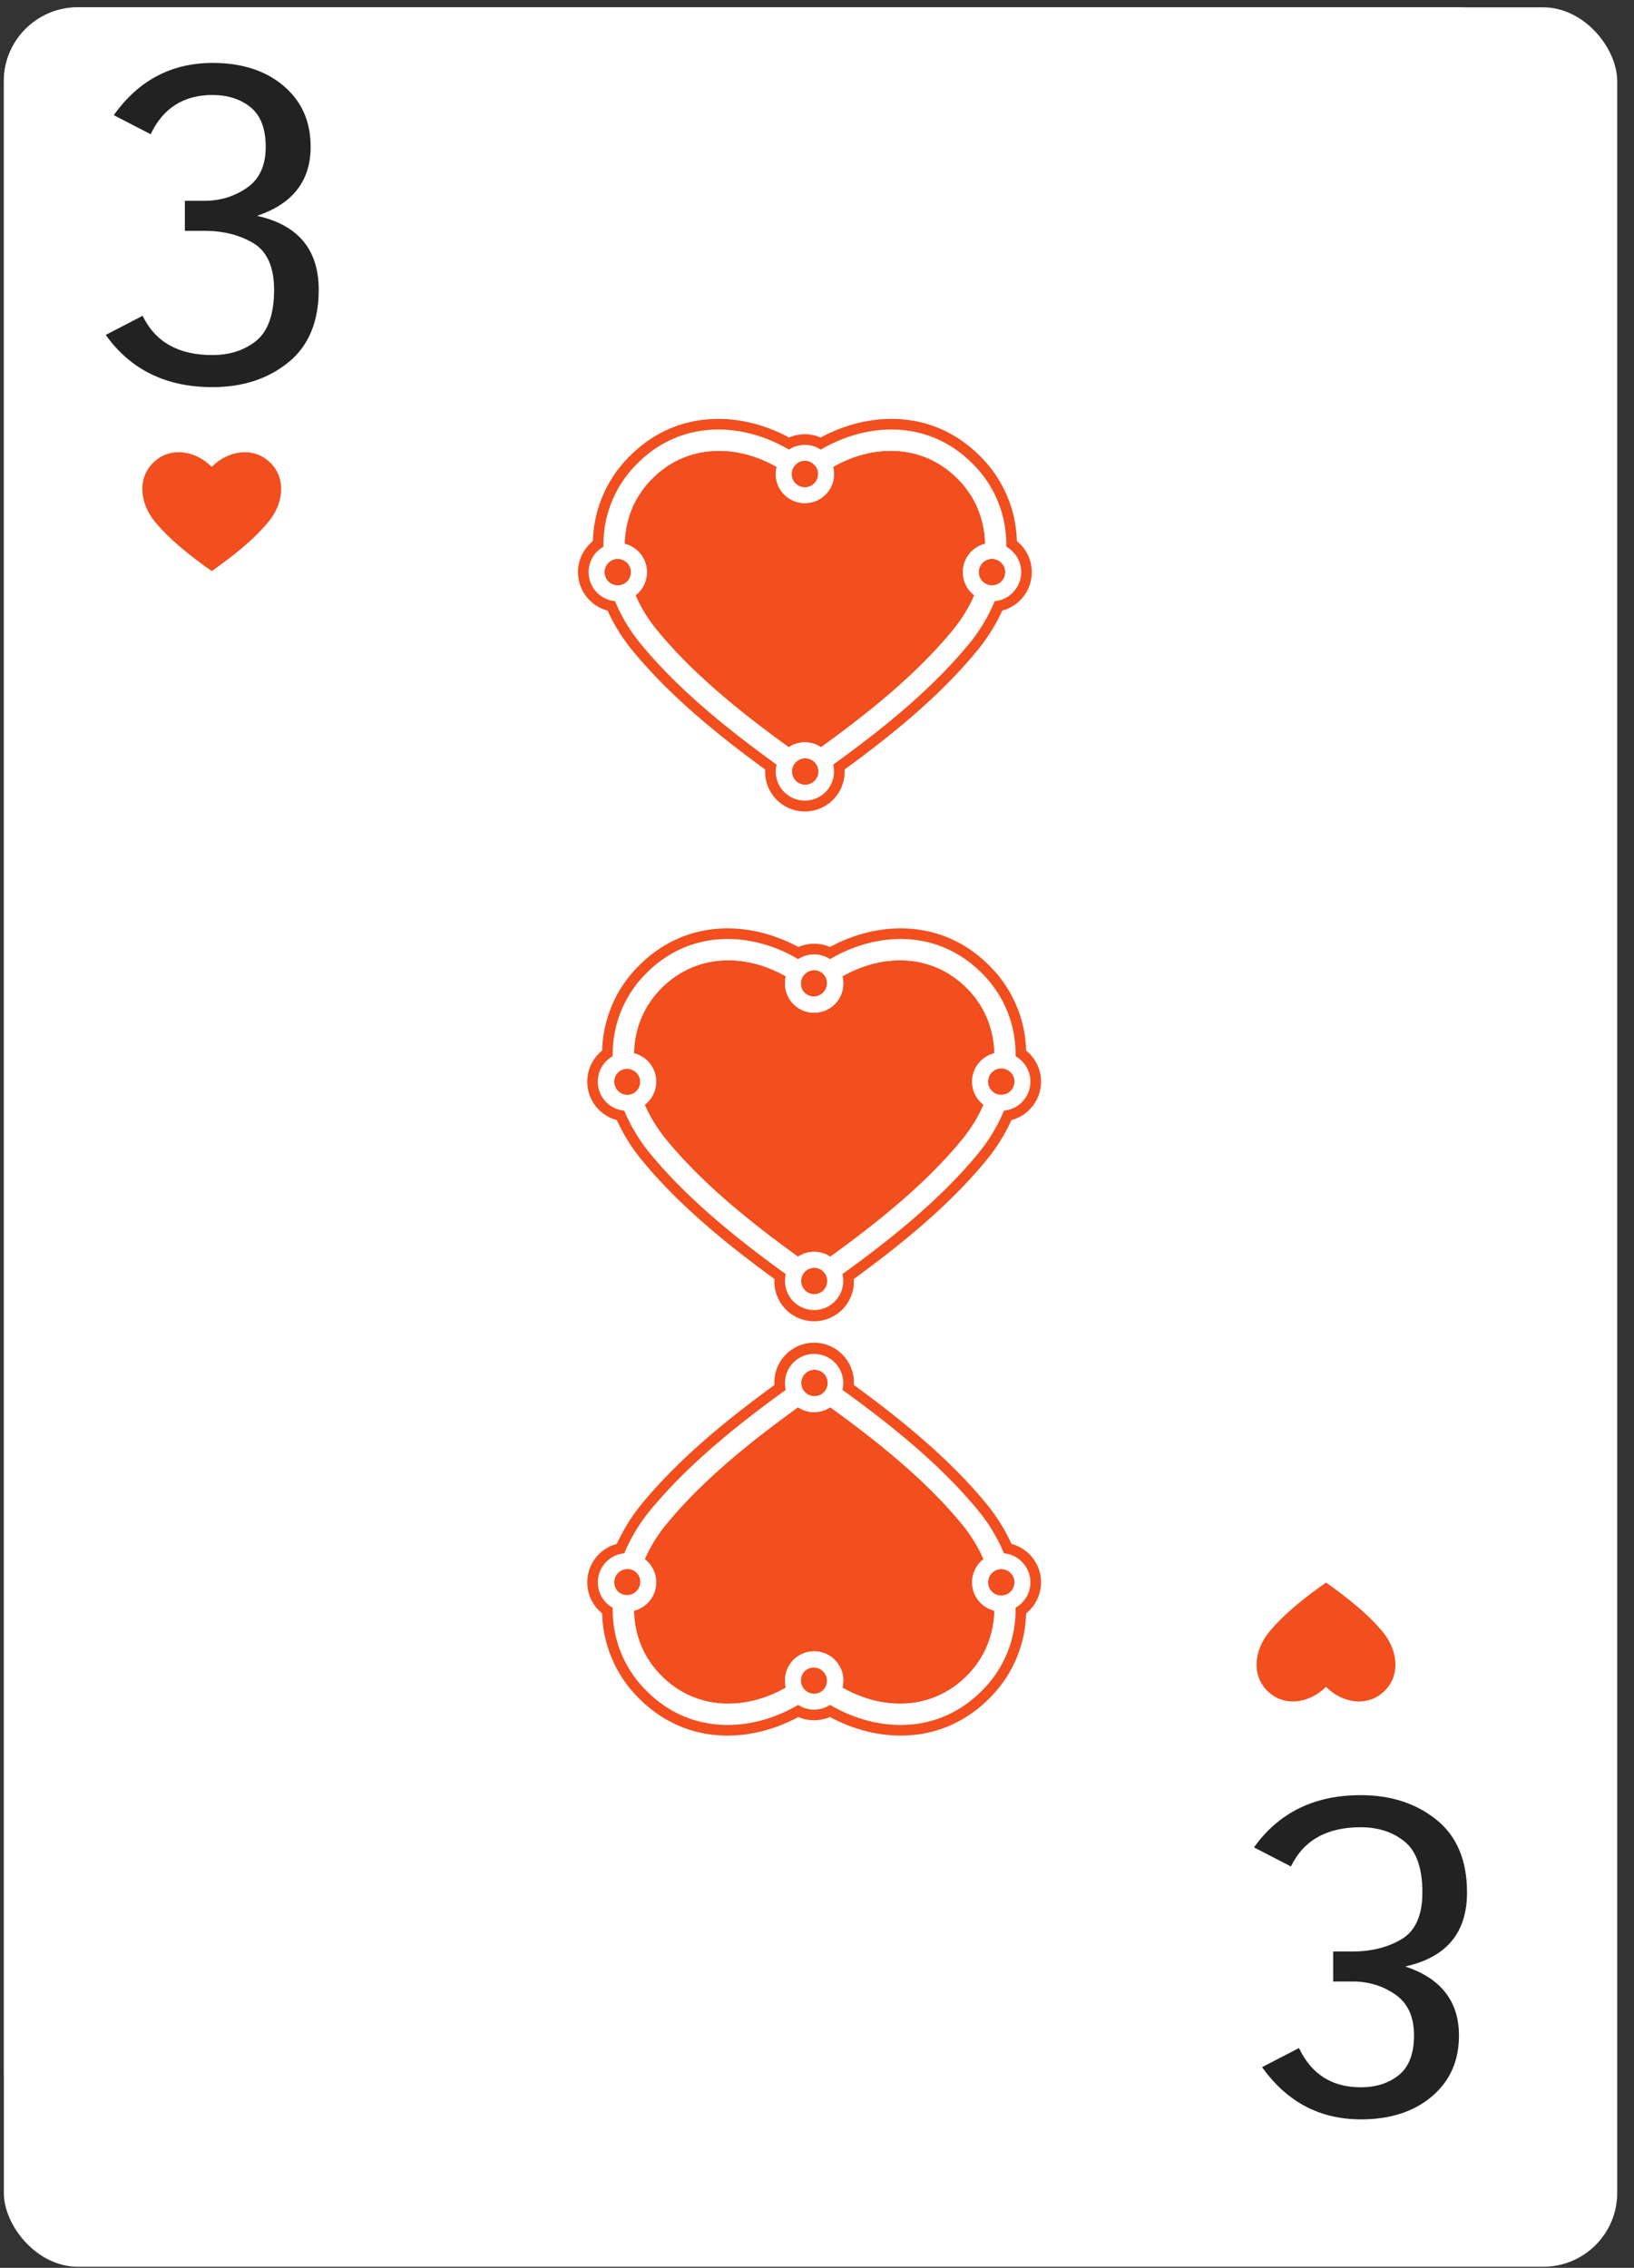 <svg xmlns="http://www.w3.org/2000/svg" width="80" height="111" fill="none" viewBox="0 0 80 111">
  <rect x="0" y="0" width="80" height="111" fill="#333333" stroke="none"/>
  <g class="three_heart">
    <rect width="74.81" height="104.734" x=".188" y=".359" fill="#fff" rx="3.62"/>
    <rect width="78.991" height="110.588" x=".188" y=".359" fill="#fff" class="bg" rx="3.62"/>
    <g class="icons">
      <g class="symbol">
        <g class="â¥ hearts">
          <g class="fill">
            <path fill="#F24E1E" d="M47.357 48.386c-1.729-1.754-4.173-1.711-6.113-.597a1.43 1.43 0 01-1.384 1.777 1.427 1.427 0 01-1.384-1.777c-1.94-1.114-4.384-1.157-6.112.597-.89.902-1.3 2.015-1.325 3.168a1.428 1.428 0 01.527 2.52c.264.603.62 1.183 1.055 1.712 1.778 2.166 4.144 4.059 6.448 5.724a1.421 1.421 0 011.581 0c2.305-1.665 4.672-3.557 6.45-5.724.434-.53.79-1.109 1.054-1.712a1.428 1.428 0 01.528-2.52c-.025-1.153-.437-2.266-1.325-3.168z"/>
            <path fill="#F24E1E" d="M39.467 48.655a.651.651 0 01.393-1.165.649.649 0 11-.393 1.165zM39.86 62.05l.034.001a.649.649 0 11-.034 0zM48.452 53.25a.646.646 0 01.177-.826.649.649 0 11-.177.827zM30.699 53.59a.649.649 0 100-1.298.649.649 0 000 1.297z"/>
          </g>
          <path fill="#fff" fill-rule="evenodd" d="M49.722 51.697c.014-1.44-.469-2.866-1.627-4.041-2.18-2.214-5.182-2.053-7.454-.712a1.42 1.42 0 00-.78-.232 1.42 1.42 0 00-.781.232c-2.272-1.34-5.274-1.502-7.455.712-1.158 1.175-1.64 2.602-1.627 4.04a1.427 1.427 0 00.567 2.666 8.36 8.36 0 001.254 2.085c1.865 2.272 4.324 4.231 6.653 5.914a1.427 1.427 0 102.775 0c2.33-1.682 4.789-3.642 6.654-5.914a8.363 8.363 0 001.254-2.085 1.428 1.428 0 00.567-2.666zm-8.478-3.908c1.94-1.114 4.384-1.157 6.113.597a4.543 4.543 0 011.325 3.168 1.428 1.428 0 00-.528 2.52 7.358 7.358 0 01-1.055 1.712c-1.777 2.167-4.144 4.06-6.448 5.725a1.42 1.42 0 00-1.581 0c-2.305-1.666-4.671-3.559-6.449-5.725a7.548 7.548 0 01-.558-.775 7.154 7.154 0 01-.497-.937 1.425 1.425 0 00.478-1.612 1.43 1.43 0 00-1.005-.908c.024-1.153.436-2.266 1.325-3.168 1.728-1.754 4.173-1.711 6.112-.597a1.43 1.43 0 00.069.906 1.428 1.428 0 002.7-.906zm-1.777.866a.65.65 0 11.787-1.033.65.65 0 01-.787 1.033zm.427 13.396a.649.649 0 10-.07 1.296.649.649 0 00.07-1.296zm8.558-8.8a.647.647 0 01.177-.827.649.649 0 11-.177.827zm-17.105-.31a.649.649 0 11-1.297 0 .649.649 0 011.297 0z" class="stroke" clip-rule="evenodd"/>
          <g class="stroke 2">
            <path fill="#F24E1E" d="M31.039 51.554zM38.476 47.789z"/>
            <path fill="#F24E1E" fill-rule="evenodd" d="M28.752 52.94c0-.615.286-1.163.73-1.52a6.054 6.054 0 011.773-4.128c2.31-2.345 5.445-2.232 7.833-.94a1.941 1.941 0 011.545 0c2.387-1.292 5.523-1.405 7.832.94a6.054 6.054 0 011.773 4.129 1.947 1.947 0 01-.718 3.402 8.907 8.907 0 01-1.218 1.953c-1.84 2.243-4.234 4.174-6.498 5.823l.002.1a1.947 1.947 0 11-3.89-.1c-2.265-1.65-4.658-3.58-6.498-5.823a8.907 8.907 0 01-1.218-1.953 1.947 1.947 0 01-1.448-1.882zm2.873-5.284A5.537 5.537 0 0030 51.445a6.206 6.206 0 00-.003.252 1.426 1.426 0 00.567 2.665 8.38 8.38 0 001.254 2.085c1.865 2.272 4.324 4.232 6.653 5.914a1.427 1.427 0 102.775 0c2.33-1.682 4.789-3.642 6.654-5.914a8.38 8.38 0 001.254-2.085 1.428 1.428 0 00.567-2.665 5.537 5.537 0 00-1.627-4.04c-2.18-2.215-5.182-2.054-7.454-.713a1.42 1.42 0 00-.78-.232 1.42 1.42 0 00-.781.232c-2.272-1.34-5.274-1.502-7.455.712z" clip-rule="evenodd"/>
          </g>
        </g>
      </g>
      <g class="symbol_2">
        <g class="â¥ hearts_2">
          <g class="fill_2">
            <path fill="#F24E1E" d="M47.357 82.003c-1.729 1.754-4.173 1.711-6.113.598a1.427 1.427 0 10-2.768 0c-1.94 1.113-4.384 1.156-6.112-.598-.89-.902-1.3-2.014-1.325-3.168a1.428 1.428 0 00.527-2.52 7.358 7.358 0 011.055-1.712c1.778-2.166 4.144-4.059 6.448-5.724a1.42 1.42 0 001.581 0c2.305 1.665 4.672 3.558 6.45 5.724.434.53.79 1.11 1.054 1.712a1.428 1.428 0 00.528 2.52c-.025 1.154-.437 2.266-1.325 3.168z"/>
            <path fill="#F24E1E" d="M39.467 81.734a.651.651 0 00.393 1.165.649.649 0 10-.393-1.165zM39.86 68.339l.034-.001a.649.649 0 10-.034 0zM48.452 77.138a.646.646 0 00.177.827.649.649 0 10-.177-.827zM30.699 76.8a.649.649 0 110 1.297.649.649 0 010-1.297z"/>
          </g>
          <path fill="#fff" fill-rule="evenodd" d="M49.722 78.693c.014 1.439-.469 2.865-1.627 4.04-2.18 2.214-5.182 2.053-7.454.713a1.42 1.42 0 01-.78.232 1.42 1.42 0 01-.781-.232c-2.272 1.34-5.274 1.5-7.455-.713-1.158-1.175-1.64-2.601-1.627-4.04a1.427 1.427 0 01.567-2.666 8.36 8.36 0 011.254-2.084c1.865-2.273 4.324-4.232 6.653-5.915a1.427 1.427 0 112.775 0c2.33 1.682 4.789 3.642 6.654 5.915a8.363 8.363 0 011.254 2.084 1.428 1.428 0 01.567 2.666zM41.244 82.6c1.94 1.114 4.384 1.157 6.113-.597a4.543 4.543 0 001.325-3.168 1.428 1.428 0 01-.528-2.52 7.358 7.358 0 00-1.055-1.712c-1.777-2.166-4.144-4.059-6.448-5.725a1.42 1.42 0 01-.791.24 1.42 1.42 0 01-.79-.24c-2.305 1.666-4.671 3.559-6.449 5.725-.204.248-.39.508-.558.775a7.16 7.16 0 00-.497.937 1.425 1.425 0 01.478 1.612 1.43 1.43 0 01-1.005.908c.024 1.154.436 2.266 1.325 3.168 1.728 1.754 4.173 1.712 6.112.598a1.43 1.43 0 01.069-.906 1.428 1.428 0 012.7.906zm-1.777-.866a.65.65 0 10.787 1.033.65.65 0 00-.787-1.033zm.427-13.396h-.034a.649.649 0 11.034 0zm8.558 8.8a.647.647 0 00.177.827.649.649 0 10-.177-.827zm-17.105.31a.649.649 0 10-1.297 0 .649.649 0 001.297 0z" class="stroke_2" clip-rule="evenodd"/>
          <g class="stroke 2_2">
            <path fill="#F24E1E" d="M31.039 78.835zM38.476 82.6z"/>
            <path fill="#F24E1E" fill-rule="evenodd" d="M28.752 77.449c0 .615.286 1.163.73 1.52a6.054 6.054 0 001.773 4.129c2.31 2.344 5.445 2.231 7.833.94a1.943 1.943 0 001.545 0c2.387 1.291 5.523 1.404 7.832-.94a6.054 6.054 0 001.773-4.13 1.947 1.947 0 00-.718-3.402 8.903 8.903 0 00-1.218-1.953c-1.84-2.242-4.234-4.174-6.498-5.823l.002-.1a1.947 1.947 0 10-3.89.1c-2.265 1.65-4.658 3.58-6.498 5.823a8.903 8.903 0 00-1.218 1.954c-.834.22-1.448.979-1.448 1.882zm2.873 5.284A5.537 5.537 0 0130 78.944a6.206 6.206 0 01-.003-.251 1.426 1.426 0 01-.727-1.244 1.428 1.428 0 011.294-1.422 8.38 8.38 0 011.254-2.085c1.865-2.272 4.324-4.231 6.653-5.914a1.427 1.427 0 112.775 0c2.33 1.682 4.789 3.642 6.654 5.915a8.38 8.38 0 011.254 2.084 1.428 1.428 0 01.567 2.665 5.537 5.537 0 01-1.627 4.04c-2.18 2.215-5.182 2.054-7.454.714a1.42 1.42 0 01-.78.232 1.42 1.42 0 01-.781-.232c-2.272 1.34-5.274 1.5-7.455-.713z" clip-rule="evenodd"/>
          </g>
        </g>
      </g>
      <g class="symbol_3">
        <g class="â¥ hearts_3">
          <g class="fill_3">
            <path fill="#F24E1E" d="M46.903 23.45c-1.728-1.755-4.173-1.712-6.112-.598a1.427 1.427 0 11-2.768 0c-1.94-1.114-4.385-1.157-6.113.597-.889.903-1.3 2.015-1.325 3.168a1.428 1.428 0 01.528 2.52c.264.603.62 1.183 1.055 1.713 1.777 2.166 4.144 4.058 6.448 5.724a1.42 1.42 0 011.581 0c2.305-1.666 4.671-3.558 6.449-5.724.435-.53.791-1.11 1.055-1.713a1.428 1.428 0 01.528-2.52c-.025-1.153-.437-2.265-1.326-3.168z"/>
            <path fill="#F24E1E" d="M39.014 23.718a.651.651 0 01.393-1.165.649.649 0 11-.394 1.165zM39.406 37.114h.035a.649.649 0 11-.035 0zM47.998 28.314a.646.646 0 01.177-.826.649.649 0 11-.177.827zM30.245 28.653a.649.649 0 100-1.298.649.649 0 000 1.298z"/>
          </g>
          <path fill="#fff" fill-rule="evenodd" d="M49.269 26.76c.013-1.439-.469-2.865-1.627-4.04-2.18-2.214-5.183-2.053-7.455-.713a1.42 1.42 0 00-.78-.232 1.42 1.42 0 00-.78.232c-2.273-1.34-5.275-1.501-7.456.712-1.157 1.176-1.64 2.602-1.626 4.04a1.427 1.427 0 00.567 2.666 8.36 8.36 0 001.254 2.085c1.865 2.272 4.324 4.232 6.653 5.914a1.427 1.427 0 102.774 0c2.33-1.682 4.79-3.641 6.655-5.914a8.363 8.363 0 001.254-2.085 1.428 1.428 0 00.567-2.665zm-8.478-3.908c1.94-1.114 4.384-1.157 6.112.598a4.543 4.543 0 011.325 3.167 1.428 1.428 0 00-.527 2.52 7.358 7.358 0 01-1.055 1.713c-1.778 2.166-4.144 4.058-6.449 5.724a1.421 1.421 0 00-.79-.239 1.42 1.42 0 00-.791.239c-2.304-1.666-4.67-3.558-6.448-5.724a7.557 7.557 0 01-.559-.776 7.167 7.167 0 01-.496-.937 1.425 1.425 0 00.477-1.611 1.43 1.43 0 00-1.005-.909c.025-1.153.436-2.265 1.325-3.168 1.729-1.754 4.173-1.71 6.113-.597a1.431 1.431 0 00.069.906 1.428 1.428 0 002.699-.906zm-1.777.866a.65.65 0 11.787-1.033.65.65 0 01-.788 1.034zm.427 13.397l-.035-.001a.649.649 0 10.035 0zm8.557-8.8a.647.647 0 01.177-.828.649.649 0 11-.177.827zm-17.104-.311a.649.649 0 11-1.298 0 .649.649 0 011.298 0z" class="stroke_3" clip-rule="evenodd"/>
          <g class="stroke 2_3">
            <path fill="#F24E1E" d="M30.585 26.617zM38.023 22.852z"/>
            <path fill="#F24E1E" fill-rule="evenodd" d="M28.299 28.004c0-.616.285-1.164.73-1.52a6.054 6.054 0 011.773-4.129c2.31-2.345 5.444-2.232 7.832-.94a1.943 1.943 0 011.545 0c2.388-1.292 5.523-1.405 7.833.94a6.054 6.054 0 011.773 4.13 1.947 1.947 0 01-.718 3.402 8.903 8.903 0 01-1.218 1.952c-1.84 2.243-4.234 4.174-6.499 5.824a1.947 1.947 0 11-3.888 0c-2.264-1.65-4.657-3.581-6.497-5.824a8.903 8.903 0 01-1.219-1.953 1.947 1.947 0 01-1.447-1.882zm2.873-5.285a5.537 5.537 0 00-1.625 3.79 6.206 6.206 0 00-.002.25 1.426 1.426 0 00-.727 1.244 1.428 1.428 0 001.294 1.422 8.253 8.253 0 001.254 2.085c1.865 2.272 4.324 4.232 6.653 5.914a1.427 1.427 0 102.774 0c2.33-1.682 4.79-3.641 6.655-5.914a8.38 8.38 0 001.254-2.085 1.428 1.428 0 00.567-2.666c0-.083 0-.167-.003-.25a5.537 5.537 0 00-1.624-3.79c-2.18-2.213-5.183-2.052-7.455-.712a1.42 1.42 0 00-.78-.232 1.42 1.42 0 00-.78.232c-2.273-1.34-5.275-1.501-7.456.712z" clip-rule="evenodd"/>
          </g>
        </g>
      </g>
    </g>
    <g class="down">
      <g class="letter">
        <path fill="#222" d="M61.396 90.42l1.807.935c.624-1.286 1.757-1.92 3.416-1.92.854 0 1.576.233 2.15.701.576.468.871 1.303.871 2.489 0 1.12-.344 1.888-1.018 2.288-.673.401-1.478.602-2.381.602h-.969v1.47h.969c.772 0 1.462.217 2.07.634.623.435.919 1.103.919 2.005 0 .885-.246 1.537-.74 1.938-.492.4-1.116.601-1.871.601-1.396 0-2.414-.635-3.022-1.921l-1.806.935c1.215 1.704 2.824 2.556 4.844 2.556 1.412 0 2.578-.367 3.465-1.119s1.33-1.737 1.33-2.99c0-1.654-.87-2.79-2.627-3.374 2.02-.451 3.022-1.654 3.022-3.625 0-1.554-.493-2.74-1.479-3.541-.985-.802-2.217-1.22-3.727-1.22-2.267 0-4.007.852-5.223 2.556z" class="Vector"/>
      </g>
      <g class="symbol_4">
        <path fill="#F24E1E" d="M67.709 79.887c.707.863.875 2.068.099 2.856-.838.853-2.114.606-2.888-.181-.774.787-2.05 1.034-2.888.181-.776-.788-.608-1.993.099-2.856.764-.932 1.809-1.733 2.789-2.427.98.694 2.025 1.495 2.789 2.427z" class="â¥ hearts_4"/>
      </g>
    </g>
    <g class="up">
      <g class="letter_2">
        <path fill="#222" d="M5.176 16.393l1.806-.936c.624 1.287 1.757 1.921 3.416 1.921.854 0 1.576-.234 2.151-.701.575-.468.87-1.303.87-2.49 0-1.118-.344-1.887-1.018-2.288-.673-.4-1.478-.601-2.38-.601h-.97v-1.47h.97c.77 0 1.46-.217 2.068-.635.624-.434.92-1.102.92-2.004 0-.885-.246-1.537-.739-1.938-.493-.4-1.117-.601-1.872-.601-1.396 0-2.414.635-3.022 1.92L5.57 5.636C6.785 3.932 8.394 3.08 10.414 3.08c1.413 0 2.579.367 3.465 1.119.887.752 1.33 1.737 1.33 2.99 0 1.654-.87 2.79-2.627 3.374 2.02.451 3.022 1.654 3.022 3.625 0 1.553-.493 2.74-1.478 3.541-.986.802-2.217 1.22-3.728 1.22-2.266 0-4.007-.853-5.222-2.556z" class="Vector_2"/>
      </g>
      <g class="symbol_5">
        <path fill="#F24E1E" d="M7.578 25.525c-.707-.863-.874-2.067-.099-2.856.839-.853 2.114-.606 2.888.182.774-.788 2.05-1.035 2.888-.182.776.789.608 1.993-.099 2.856-.763.932-1.809 1.733-2.789 2.428-.98-.695-2.025-1.496-2.789-2.428z" class="â¥ hearts_5"/>
      </g>
    </g>
  </g>
</svg>
